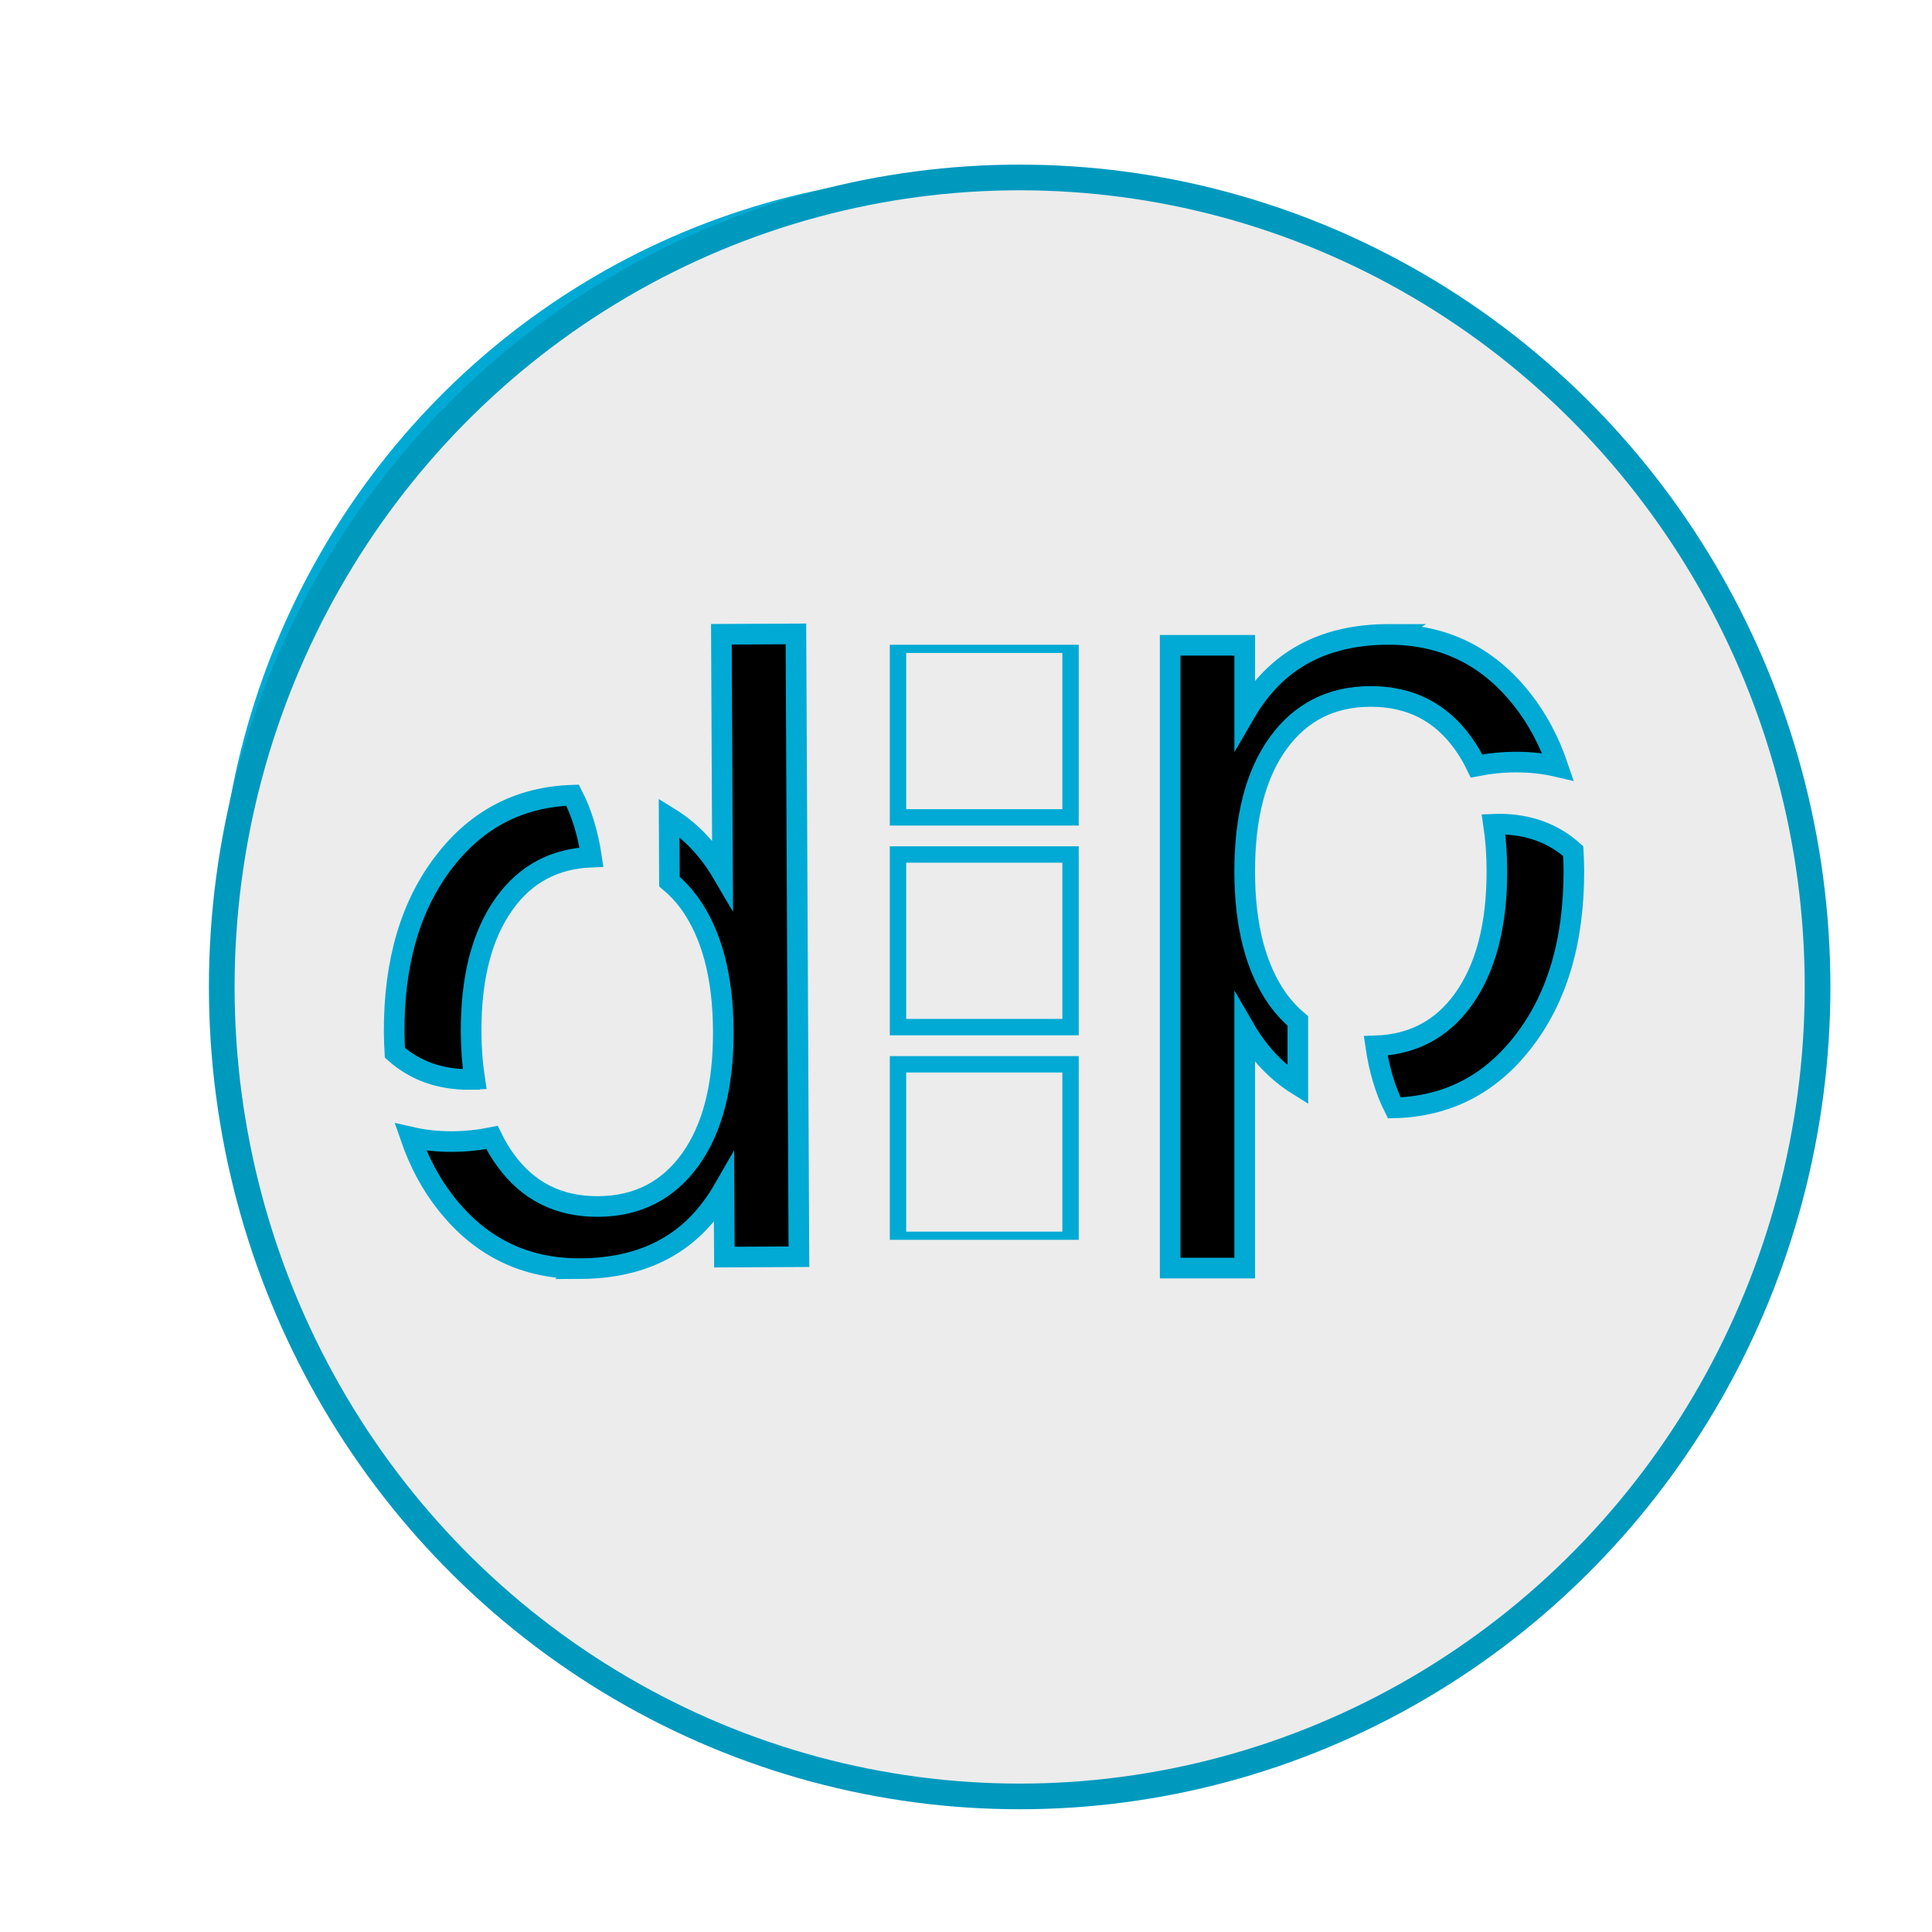 <?xml version="1.0" encoding="UTF-8" standalone="no"?>
<!-- Created with Inkscape (http://www.inkscape.org/) -->

<svg
   xmlns:dc="http://purl.org/dc/elements/1.1/"
   xmlns:cc="http://creativecommons.org/ns#"
   xmlns:rdf="http://www.w3.org/1999/02/22-rdf-syntax-ns#"
   xmlns:svg="http://www.w3.org/2000/svg"
   xmlns="http://www.w3.org/2000/svg"
   xmlns:xlink="http://www.w3.org/1999/xlink"
   xmlns:sodipodi="http://sodipodi.sourceforge.net/DTD/sodipodi-0.dtd"
   xmlns:inkscape="http://www.inkscape.org/namespaces/inkscape"
   width="300"
   height="300"
   viewBox="0 0 281.25 281.25"
   id="svg2"
   version="1.1"
   inkscape:version="0.92.2 (unknown)"
   sodipodi:docname="dash-to-panel-logo-light.svg"
   inkscape:export-filename="/media/andy/Seagate Backup Plus/ups/dash-to-panel-wide-banner2.png"
   inkscape:export-xdpi="32.751793"
   inkscape:export-ydpi="32.751793">
  <defs
     id="defs4">
    <linearGradient
       id="linearGradient4924"
       y2="20.316"
       gradientUnits="userSpaceOnUse"
       y1="18.858"
       x2="16.213"
       x1="12.897"
       gradientTransform="matrix(2,0,0,2,0,-1)">
      <stop
         offset="0"
         id="stop7" />
      <stop
         stop-opacity="0"
         offset="1"
         id="stop9" />
    </linearGradient>
    <filter
       id="filter3415"
       inkscape:label="Drop Shadow"
       style="color-interpolation-filters:sRGB"
       inkscape:menu-tooltip="Cut out, add inner shadow and colorize some parts of an image"
       inkscape:menu="Shadows and Glows">
      <feColorMatrix
         id="feColorMatrix3417"
         result="result1"
         values="0 0 0 0 0 0 0 0 0 0 0 0 0 0 0 0.21 0.72 0.07 0 0 " />
      <feColorMatrix
         id="feColorMatrix3419"
         result="result9"
         values="1 0 0 0 0 0 1 0 0 0 0 0 1 0 0 0 0 0 2 0 " />
      <feComposite
         id="feComposite3421"
         result="result4"
         operator="in"
         in="SourceGraphic"
         in2="result9" />
      <feFlood
         id="feFlood3423"
         flood-color="rgb(0,0,0)"
         result="result2" />
      <feComposite
         id="feComposite3425"
         result="result10"
         operator="in"
         in2="result9" />
      <feComposite
         id="feComposite3427"
         operator="atop"
         in2="result4" />
      <feGaussianBlur
         id="feGaussianBlur3429"
         result="result8"
         stdDeviation="3" />
      <feOffset
         id="feOffset3431"
         in="result8"
         result="result3"
         dy="3"
         dx="3" />
      <feFlood
         id="feFlood3433"
         result="result5"
         flood-color="rgb(219,173,62)"
         flood-opacity="1" />
      <feMerge
         id="feMerge3435"
         result="result6">
        <feMergeNode
           id="feMergeNode3437"
           in="result5" />
        <feMergeNode
           id="feMergeNode3439"
           in="result3" />
        <feMergeNode
           id="feMergeNode3441"
           in="result4" />
      </feMerge>
      <feComposite
         id="feComposite3443"
         result="fbSourceGraphic"
         operator="in"
         in2="SourceGraphic" />
      <feColorMatrix
         id="feColorMatrix3451"
         values="0 0 0 -1 0 0 0 0 -1 0 0 0 0 -1 0 0 0 0 1 0"
         in="fbSourceGraphic"
         result="fbSourceGraphicAlpha" />
      <feFlood
         in="fbSourceGraphic"
         result="flood"
         flood-color="rgb(0,0,0)"
         flood-opacity="0.498"
         id="feFlood3453" />
      <feComposite
         result="composite1"
         operator="out"
         in="flood"
         in2="fbSourceGraphic"
         id="feComposite3455" />
      <feGaussianBlur
         result="blur"
         stdDeviation="3"
         in="composite1"
         id="feGaussianBlur3457" />
      <feOffset
         result="offset"
         dy="6"
         dx="6"
         id="feOffset3459" />
      <feComposite
         result="composite2"
         operator="atop"
         in="offset"
         in2="fbSourceGraphic"
         id="feComposite3461" />
    </filter>
    <filter
       style="color-interpolation-filters:sRGB"
       inkscape:label="Drop Shadow"
       id="filter4454">
      <feFlood
         flood-opacity="0.498"
         flood-color="rgb(0,0,0)"
         result="flood"
         id="feFlood4456" />
      <feComposite
         in="flood"
         in2="SourceGraphic"
         operator="in"
         result="composite1"
         id="feComposite4458" />
      <feGaussianBlur
         in="composite1"
         stdDeviation="1.9"
         result="blur"
         id="feGaussianBlur4460" />
      <feOffset
         dx="1.9"
         dy="1.9"
         result="offset"
         id="feOffset4462" />
      <feComposite
         in="SourceGraphic"
         in2="offset"
         operator="over"
         result="composite2"
         id="feComposite4464" />
    </filter>
    <filter
       id="filter3415-3"
       inkscape:label="Drop Shadow"
       style="color-interpolation-filters:sRGB"
       inkscape:menu-tooltip="Cut out, add inner shadow and colorize some parts of an image"
       inkscape:menu="Shadows and Glows">
      <feColorMatrix
         id="feColorMatrix3417-5"
         result="result1"
         values="0 0 0 0 0 0 0 0 0 0 0 0 0 0 0 0.21 0.72 0.07 0 0 " />
      <feColorMatrix
         id="feColorMatrix3419-6"
         result="result9"
         values="1 0 0 0 0 0 1 0 0 0 0 0 1 0 0 0 0 0 2 0 " />
      <feComposite
         id="feComposite3421-2"
         result="result4"
         operator="in"
         in="SourceGraphic"
         in2="result9" />
      <feFlood
         id="feFlood3423-9"
         flood-color="rgb(0,0,0)"
         result="result2" />
      <feComposite
         id="feComposite3425-1"
         result="result10"
         operator="in"
         in2="result9" />
      <feComposite
         id="feComposite3427-2"
         operator="atop"
         in2="result4" />
      <feGaussianBlur
         id="feGaussianBlur3429-7"
         result="result8"
         stdDeviation="3" />
      <feOffset
         id="feOffset3431-0"
         in="result8"
         result="result3"
         dy="3"
         dx="3" />
      <feFlood
         id="feFlood3433-9"
         result="result5"
         flood-color="rgb(219,173,62)"
         flood-opacity="1" />
      <feMerge
         id="feMerge3435-3"
         result="result6">
        <feMergeNode
           id="feMergeNode3437-6"
           in="result5" />
        <feMergeNode
           id="feMergeNode3439-0"
           in="result3" />
        <feMergeNode
           id="feMergeNode3441-6"
           in="result4" />
      </feMerge>
      <feComposite
         id="feComposite3443-2"
         result="fbSourceGraphic"
         operator="in"
         in2="SourceGraphic" />
      <feColorMatrix
         id="feColorMatrix3451-6"
         values="0 0 0 -1 0 0 0 0 -1 0 0 0 0 -1 0 0 0 0 1 0"
         in="fbSourceGraphic"
         result="fbSourceGraphicAlpha" />
      <feFlood
         in="fbSourceGraphic"
         result="flood"
         flood-color="rgb(0,0,0)"
         flood-opacity="0.498"
         id="feFlood3453-1" />
      <feComposite
         result="composite1"
         operator="out"
         in="flood"
         in2="fbSourceGraphic"
         id="feComposite3455-8" />
      <feGaussianBlur
         result="blur"
         stdDeviation="3"
         in="composite1"
         id="feGaussianBlur3457-7" />
      <feOffset
         result="offset"
         dy="6"
         dx="6"
         id="feOffset3459-9" />
      <feComposite
         result="composite2"
         operator="atop"
         in="offset"
         in2="fbSourceGraphic"
         id="feComposite3461-2" />
    </filter>
    <symbol
       viewBox="0 0 1024 1024"
       id="icon-move">
      <title
         id="title82973">move</title>
      <path
         id="path82975"
         d="M 794.004,118.164 748.748,163.42 901.49,316.16 H -0.001 v 64 H 901.49 L 748.748,532.9 794.004,578.156 1024,348.16 Z M 229.996,445.844 0,675.84 229.996,905.836 275.252,860.58 122.51,707.84 h 901.491 v -64 H 122.51 L 275.252,491.1 Z"
         class="path1"
         inkscape:connector-curvature="0" />
    </symbol>
    <symbol
       viewBox="0 0 1024 1024"
       id="icon-reload">
      <title
         id="title82978">reload</title>
      <path
         id="path82980"
         d="M 509.394,0 C 275.876,0 79.91,165.98 62.116,381.896 h 60.073 C 140.142,205.927 304.179,64.159 509.394,64.159 c 182.817,0 332.954,112.517 376.243,261.486 L 732.229,281.49 716.767,343.46 959.076,413.205 1024,152.92 966.31,136.316 931.898,274.267 C 869.478,113.217 702.251,0.001 509.396,0.001 Z M 64.927,610.796 0,871.081 57.69,887.685 92.102,749.734 C 154.522,910.784 321.749,1024 514.604,1024 748.127,1024 944.09,858.02 961.887,642.104 H 901.811 C 883.858,818.071 719.821,959.841 514.606,959.841 331.789,959.841 181.652,847.324 138.363,698.355 L 291.771,742.51 307.233,680.54 64.924,610.795 Z"
         class="path1"
         inkscape:connector-curvature="0" />
    </symbol>
    <symbol
       viewBox="0 0 1024 1024"
       id="icon-drag">
      <title
         id="title82753">drag</title>
      <path
         id="path82755"
         d="M 363.52,0 V 296.96 H 660.48 V 0 Z m 0,360.96 V 657.92 H 660.48 V 360.96 Z m 0,360.96 V 1024 H 660.48 V 721.92 Z"
         class="path1"
         inkscape:connector-curvature="0" />
    </symbol>
    <filter
       id="filter27654"
       inkscape:label="Drop Shadow"
       style="color-interpolation-filters:sRGB">
      <feFlood
         id="feFlood27644"
         result="flood"
         flood-color="rgb(0,0,0)"
         flood-opacity="0.498" />
      <feComposite
         id="feComposite27646"
         result="composite1"
         operator="in"
         in2="SourceGraphic"
         in="flood" />
      <feGaussianBlur
         id="feGaussianBlur27648"
         result="blur"
         stdDeviation="1.9"
         in="composite1" />
      <feOffset
         id="feOffset27650"
         result="offset"
         dy="1.9"
         dx="1.9" />
      <feComposite
         id="feComposite27652"
         result="composite2"
         operator="over"
         in2="offset"
         in="SourceGraphic" />
    </filter>
    <filter
       id="filter28125"
       inkscape:label="Drop Shadow"
       style="color-interpolation-filters:sRGB">
      <feFlood
         id="feFlood28115"
         result="flood"
         flood-color="rgb(0,0,0)"
         flood-opacity="0.498" />
      <feComposite
         id="feComposite28117"
         result="composite1"
         operator="in"
         in2="SourceGraphic"
         in="flood" />
      <feGaussianBlur
         id="feGaussianBlur28119"
         result="blur"
         stdDeviation="1.9"
         in="composite1" />
      <feOffset
         id="feOffset28121"
         result="offset"
         dy="1.9"
         dx="1.9" />
      <feComposite
         id="feComposite28123"
         result="composite2"
         operator="over"
         in2="offset"
         in="SourceGraphic" />
    </filter>
    <filter
       id="filter3415-5"
       inkscape:label="Drop Shadow"
       style="color-interpolation-filters:sRGB"
       inkscape:menu-tooltip="Cut out, add inner shadow and colorize some parts of an image"
       inkscape:menu="Shadows and Glows">
      <feColorMatrix
         id="feColorMatrix3417-9"
         result="result1"
         values="0 0 0 0 0 0 0 0 0 0 0 0 0 0 0 0.21 0.72 0.07 0 0 " />
      <feColorMatrix
         id="feColorMatrix3419-2"
         result="result9"
         values="1 0 0 0 0 0 1 0 0 0 0 0 1 0 0 0 0 0 2 0 " />
      <feComposite
         id="feComposite3421-28"
         result="result4"
         operator="in"
         in="SourceGraphic"
         in2="result9" />
      <feFlood
         id="feFlood3423-97"
         flood-color="rgb(0,0,0)"
         result="result2" />
      <feComposite
         id="feComposite3425-3"
         result="result10"
         operator="in"
         in2="result9" />
      <feComposite
         id="feComposite3427-6"
         operator="atop"
         in2="result4" />
      <feGaussianBlur
         id="feGaussianBlur3429-1"
         result="result8"
         stdDeviation="3" />
      <feOffset
         id="feOffset3431-2"
         in="result8"
         result="result3"
         dy="3"
         dx="3" />
      <feFlood
         id="feFlood3433-93"
         result="result5"
         flood-color="rgb(219,173,62)"
         flood-opacity="1" />
      <feMerge
         id="feMerge3435-1"
         result="result6">
        <feMergeNode
           id="feMergeNode3437-9"
           in="result5" />
        <feMergeNode
           id="feMergeNode3439-4"
           in="result3" />
        <feMergeNode
           id="feMergeNode3441-7"
           in="result4" />
      </feMerge>
      <feComposite
         id="feComposite3443-8"
         result="fbSourceGraphic"
         operator="in"
         in2="SourceGraphic" />
      <feColorMatrix
         id="feColorMatrix3451-4"
         values="0 0 0 -1 0 0 0 0 -1 0 0 0 0 -1 0 0 0 0 1 0"
         in="fbSourceGraphic"
         result="fbSourceGraphicAlpha" />
      <feFlood
         in="fbSourceGraphic"
         result="flood"
         flood-color="rgb(0,0,0)"
         flood-opacity="0.498"
         id="feFlood3453-5" />
      <feComposite
         result="composite1"
         operator="out"
         in="flood"
         in2="fbSourceGraphic"
         id="feComposite3455-0" />
      <feGaussianBlur
         result="blur"
         stdDeviation="3"
         in="composite1"
         id="feGaussianBlur3457-3" />
      <feOffset
         result="offset"
         dy="6"
         dx="6"
         id="feOffset3459-6" />
      <feComposite
         result="composite2"
         operator="atop"
         in="offset"
         in2="fbSourceGraphic"
         id="feComposite3461-1" />
    </filter>
    <symbol
       viewBox="0 0 1024 1024"
       id="icon-move-0">
      <title
         id="title82973-6">move</title>
      <path
         id="path82975-3"
         d="M 794.004,118.164 748.748,163.42 901.49,316.16 H -0.001 v 64 H 901.49 L 748.748,532.9 794.004,578.156 1024,348.16 Z M 229.996,445.844 0,675.84 229.996,905.836 275.252,860.58 122.51,707.84 h 901.491 v -64 H 122.51 L 275.252,491.1 Z"
         class="path1"
         inkscape:connector-curvature="0" />
    </symbol>
    <symbol
       viewBox="0 0 1024 1024"
       id="icon-reload-2">
      <title
         id="title82978-0">reload</title>
      <path
         id="path82980-6"
         d="M 509.394,0 C 275.876,0 79.91,165.98 62.116,381.896 h 60.073 C 140.142,205.927 304.179,64.159 509.394,64.159 c 182.817,0 332.954,112.517 376.243,261.486 L 732.229,281.49 716.767,343.46 959.076,413.205 1024,152.92 966.31,136.316 931.898,274.267 C 869.478,113.217 702.251,0.001 509.396,0.001 Z M 64.927,610.796 0,871.081 57.69,887.685 92.102,749.734 C 154.522,910.784 321.749,1024 514.604,1024 748.127,1024 944.09,858.02 961.887,642.104 H 901.811 C 883.858,818.071 719.821,959.841 514.606,959.841 331.789,959.841 181.652,847.324 138.363,698.355 L 291.771,742.51 307.233,680.54 64.924,610.795 Z"
         class="path1"
         inkscape:connector-curvature="0" />
    </symbol>
    <symbol
       viewBox="0 0 1024 1024"
       id="icon-drag-1">
      <title
         id="title82753-5">drag</title>
      <path
         id="path82755-5"
         d="M 363.52,0 V 296.96 H 660.48 V 0 Z m 0,360.96 V 657.92 H 660.48 V 360.96 Z m 0,360.96 V 1024 H 660.48 V 721.92 Z"
         class="path1"
         inkscape:connector-curvature="0" />
    </symbol>
    <filter
       id="filter27654-4"
       inkscape:label="Drop Shadow"
       style="color-interpolation-filters:sRGB">
      <feFlood
         id="feFlood27644-7"
         result="flood"
         flood-color="rgb(0,0,0)"
         flood-opacity="0.498" />
      <feComposite
         id="feComposite27646-6"
         result="composite1"
         operator="in"
         in2="SourceGraphic"
         in="flood" />
      <feGaussianBlur
         id="feGaussianBlur27648-5"
         result="blur"
         stdDeviation="1.9"
         in="composite1" />
      <feOffset
         id="feOffset27650-6"
         result="offset"
         dy="1.9"
         dx="1.9" />
      <feComposite
         id="feComposite27652-9"
         result="composite2"
         operator="over"
         in2="offset"
         in="SourceGraphic" />
    </filter>
    <filter
       id="filter28125-3"
       inkscape:label="Drop Shadow"
       style="color-interpolation-filters:sRGB">
      <feFlood
         id="feFlood28115-7"
         result="flood"
         flood-color="rgb(0,0,0)"
         flood-opacity="0.498" />
      <feComposite
         id="feComposite28117-4"
         result="composite1"
         operator="in"
         in2="SourceGraphic"
         in="flood" />
      <feGaussianBlur
         id="feGaussianBlur28119-5"
         result="blur"
         stdDeviation="1.9"
         in="composite1" />
      <feOffset
         id="feOffset28121-2"
         result="offset"
         dy="1.9"
         dx="1.9" />
      <feComposite
         id="feComposite28123-5"
         result="composite2"
         operator="over"
         in2="offset"
         in="SourceGraphic" />
    </filter>
    <filter
       id="filter3415-30"
       inkscape:label="Drop Shadow"
       style="color-interpolation-filters:sRGB"
       inkscape:menu-tooltip="Cut out, add inner shadow and colorize some parts of an image"
       inkscape:menu="Shadows and Glows">
      <feColorMatrix
         id="feColorMatrix3417-7"
         result="result1"
         values="0 0 0 0 0 0 0 0 0 0 0 0 0 0 0 0.21 0.72 0.07 0 0 " />
      <feColorMatrix
         id="feColorMatrix3419-8"
         result="result9"
         values="1 0 0 0 0 0 1 0 0 0 0 0 1 0 0 0 0 0 2 0 " />
      <feComposite
         id="feComposite3421-6"
         result="result4"
         operator="in"
         in="SourceGraphic"
         in2="result9" />
      <feFlood
         id="feFlood3423-8"
         flood-color="rgb(0,0,0)"
         result="result2" />
      <feComposite
         id="feComposite3425-8"
         result="result10"
         operator="in"
         in2="result9" />
      <feComposite
         id="feComposite3427-4"
         operator="atop"
         in2="result4" />
      <feGaussianBlur
         id="feGaussianBlur3429-3"
         result="result8"
         stdDeviation="3" />
      <feOffset
         id="feOffset3431-1"
         in="result8"
         result="result3"
         dy="3"
         dx="3" />
      <feFlood
         id="feFlood3433-4"
         result="result5"
         flood-color="rgb(219,173,62)"
         flood-opacity="1" />
      <feMerge
         id="feMerge3435-9"
         result="result6">
        <feMergeNode
           id="feMergeNode3437-2"
           in="result5" />
        <feMergeNode
           id="feMergeNode3439-06"
           in="result3" />
        <feMergeNode
           id="feMergeNode3441-8"
           in="result4" />
      </feMerge>
      <feComposite
         id="feComposite3443-9"
         result="fbSourceGraphic"
         operator="in"
         in2="SourceGraphic" />
      <feColorMatrix
         id="feColorMatrix3451-2"
         values="0 0 0 -1 0 0 0 0 -1 0 0 0 0 -1 0 0 0 0 1 0"
         in="fbSourceGraphic"
         result="fbSourceGraphicAlpha" />
      <feFlood
         in="fbSourceGraphic"
         result="flood"
         flood-color="rgb(0,0,0)"
         flood-opacity="0.498"
         id="feFlood3453-6" />
      <feComposite
         result="composite1"
         operator="out"
         in="flood"
         in2="fbSourceGraphic"
         id="feComposite3455-6" />
      <feGaussianBlur
         result="blur"
         stdDeviation="3"
         in="composite1"
         id="feGaussianBlur3457-4" />
      <feOffset
         result="offset"
         dy="6"
         dx="6"
         id="feOffset3459-95" />
      <feComposite
         result="composite2"
         operator="atop"
         in="offset"
         in2="fbSourceGraphic"
         id="feComposite3461-0" />
    </filter>
    <symbol
       viewBox="0 0 1024 1024"
       id="icon-move-4">
      <title
         id="title82973-8">move</title>
      <path
         id="path82975-7"
         d="M 794.004,118.164 748.748,163.42 901.49,316.16 H -0.001 v 64 H 901.49 L 748.748,532.9 794.004,578.156 1024,348.16 Z M 229.996,445.844 0,675.84 229.996,905.836 275.252,860.58 122.51,707.84 h 901.491 v -64 H 122.51 L 275.252,491.1 Z"
         class="path1"
         inkscape:connector-curvature="0" />
    </symbol>
    <symbol
       viewBox="0 0 1024 1024"
       id="icon-reload-1">
      <title
         id="title82978-7">reload</title>
      <path
         id="path82980-2"
         d="M 509.394,0 C 275.876,0 79.91,165.98 62.116,381.896 h 60.073 C 140.142,205.927 304.179,64.159 509.394,64.159 c 182.817,0 332.954,112.517 376.243,261.486 L 732.229,281.49 716.767,343.46 959.076,413.205 1024,152.92 966.31,136.316 931.898,274.267 C 869.478,113.217 702.251,0.001 509.396,0.001 Z M 64.927,610.796 0,871.081 57.69,887.685 92.102,749.734 C 154.522,910.784 321.749,1024 514.604,1024 748.127,1024 944.09,858.02 961.887,642.104 H 901.811 C 883.858,818.071 719.821,959.841 514.606,959.841 331.789,959.841 181.652,847.324 138.363,698.355 L 291.771,742.51 307.233,680.54 64.924,610.795 Z"
         class="path1"
         inkscape:connector-curvature="0" />
    </symbol>
    <symbol
       viewBox="0 0 1024 1024"
       id="icon-drag-7">
      <title
         id="title82753-2">drag</title>
      <path
         id="path82755-2"
         d="M 363.52,0 V 296.96 H 660.48 V 0 Z m 0,360.96 V 657.92 H 660.48 V 360.96 Z m 0,360.96 V 1024 H 660.48 V 721.92 Z"
         class="path1"
         inkscape:connector-curvature="0" />
    </symbol>
    <filter
       id="filter27654-6"
       inkscape:label="Drop Shadow"
       style="color-interpolation-filters:sRGB">
      <feFlood
         id="feFlood27644-1"
         result="flood"
         flood-color="rgb(0,0,0)"
         flood-opacity="0.498" />
      <feComposite
         id="feComposite27646-0"
         result="composite1"
         operator="in"
         in2="SourceGraphic"
         in="flood" />
      <feGaussianBlur
         id="feGaussianBlur27648-6"
         result="blur"
         stdDeviation="1.9"
         in="composite1" />
      <feOffset
         id="feOffset27650-1"
         result="offset"
         dy="1.9"
         dx="1.9" />
      <feComposite
         id="feComposite27652-5"
         result="composite2"
         operator="over"
         in2="offset"
         in="SourceGraphic" />
    </filter>
    <filter
       id="filter27943"
       style="color-interpolation-filters:sRGB"
       inkscape:collect="always">
      <feBlend
         id="feBlend27945"
         in2="BackgroundImage"
         mode="overlay"
         inkscape:collect="always" />
    </filter>
    <filter
       id="filter28125-9"
       inkscape:label="Drop Shadow"
       style="color-interpolation-filters:sRGB">
      <feFlood
         id="feFlood28115-4"
         result="flood"
         flood-color="rgb(0,0,0)"
         flood-opacity="0.498" />
      <feComposite
         id="feComposite28117-9"
         result="composite1"
         operator="in"
         in2="SourceGraphic"
         in="flood" />
      <feGaussianBlur
         id="feGaussianBlur28119-0"
         result="blur"
         stdDeviation="1.9"
         in="composite1" />
      <feOffset
         id="feOffset28121-9"
         result="offset"
         dy="1.9"
         dx="1.9" />
      <feComposite
         id="feComposite28123-1"
         result="composite2"
         operator="over"
         in2="offset"
         in="SourceGraphic" />
    </filter>
    <filter
       style="color-interpolation-filters:sRGB"
       inkscape:label="Drop Shadow"
       id="filter29143">
      <feFlood
         flood-opacity="0.498"
         flood-color="rgb(0,0,0)"
         result="flood"
         id="feFlood29133" />
      <feComposite
         in="flood"
         in2="SourceGraphic"
         operator="in"
         result="composite1"
         id="feComposite29135" />
      <feGaussianBlur
         in="composite1"
         stdDeviation="1.9"
         result="blur"
         id="feGaussianBlur29137" />
      <feOffset
         dx="1.9"
         dy="1.9"
         result="offset"
         id="feOffset29139" />
      <feComposite
         in="SourceGraphic"
         in2="offset"
         operator="over"
         result="composite2"
         id="feComposite29141" />
    </filter>
  </defs>
  <sodipodi:namedview
     id="base"
     pagecolor="#ffffff"
     bordercolor="#666666"
     borderopacity="1.0"
     inkscape:pageopacity="0.0"
     inkscape:pageshadow="2"
     inkscape:zoom="1.0651547"
     inkscape:cx="467.1339"
     inkscape:cy="310.38503"
     inkscape:document-units="px"
     inkscape:current-layer="g29131"
     showgrid="false"
     showborder="true"
     inkscape:window-width="1920"
     inkscape:window-height="1026"
     inkscape:window-x="0"
     inkscape:window-y="26"
     inkscape:window-maximized="1"
     units="px" />
  <g
     inkscape:label="Layer 1"
     inkscape:groupmode="layer"
     id="layer1"
     transform="translate(0,-771.112)">
    <polygon
       id="polygon15"
       style="display:none;fill:#d7eef4"
       display="none"
       transform="matrix(0.059,0,0,0.059,1287.188,675.509)"
       points="517.5,214 500,192 386,355 328,328 304,332.5 299.5,366 318.5,403.5 338,431 309.5,462 275.5,507 300,533 304,551 318.5,569.5 340.5,583 351.5,604.5 373.5,617 395,637.5 452.5,723 488.5,788.5 502,812.5 551.5,721.5 612.5,637 628.5,616 668,619.5 707,615 713,603 688.5,578 676.5,569.5 693.5,560.5 693.5,540 732.5,497.5 664,430.5 588,333 " />
    <polygon
       id="polygon17"
       style="display:none;fill:#d7eef4"
       display="none"
       transform="matrix(0.059,0,0,0.059,1234.557,672.15)"
       points="304,332.5 299.5,366 318.5,403.5 338,431 309.5,462 275.5,507 300,533 304,551 318.5,569.5 340.5,583 351.5,604.5 373.5,617 395,637.5 452.5,723 488.5,788.5 502,812.5 551.5,721.5 612.5,637 628.5,616 668,619.5 707,615 713,603 688.5,578 676.5,569.5 693.5,560.5 693.5,540 732.5,497.5 664,430.5 588,333 517.5,214 500,192 386,355 328,328 " />
    <ellipse
       ry="29.284"
       rx="28.864"
       cy="32.136"
       cx="32.011"
       id="ellipse27640"
       style="opacity:1;fill:#f9f9f9;fill-opacity:1;stroke:#00aad4;stroke-width:0.929;stroke-miterlimit:4;stroke-dasharray:none;stroke-opacity:1;filter:url(#filter27943)"
       transform="matrix(3.738,0,0,3.738,21.677,787.559)" />
    <ellipse
       style="fill:#ececec;fill-opacity:1;stroke:#0099be;stroke-opacity:1;filter:url(#filter28125-9)"
       id="path3373"
       cx="32.011"
       cy="32.136"
       rx="31.074"
       ry="31.525"
       transform="matrix(3.738,0,0,3.738,21.677,787.559)" />
    <g
       id="g29131"
       style="filter:url(#filter29143)"
       transform="translate(-2.1794864e-5,-0.004)">
      <path
         inkscape:connector-curvature="0"
         id="text27134"
         d="m 200.293,861.568 c -4.809,0 -8.953,0.958 -12.433,2.874 -3.441,1.877 -6.295,4.77 -8.562,8.68 v -9.97 H 168.448 v 90.666 h 10.849 v -34.835 c 2.078,3.582 4.673,6.284 7.735,8.193 v -9.33 c -1.038,-0.875 -1.999,-1.895 -2.868,-3.085 -3.245,-4.535 -4.868,-10.771 -4.868,-18.708 0,-7.937 1.622,-14.153 4.868,-18.649 3.284,-4.535 7.78,-6.803 13.488,-6.803 5.708,0 10.185,2.268 13.43,6.803 0.741,1.015 1.391,2.129 1.965,3.319 1.828,-0.357 3.754,-0.569 5.829,-0.569 2.118,0 4.123,0.239 6.029,0.686 -1.238,-3.652 -2.953,-6.924 -5.202,-9.77 -4.965,-6.334 -11.436,-9.501 -19.412,-9.501 z m 15.946,27.616 c -0.245,0 -0.475,0.026 -0.715,0.035 0.312,2.12 0.487,4.385 0.487,6.832 0,7.937 -1.642,14.173 -4.926,18.708 -3.107,4.305 -7.356,6.526 -12.72,6.709 0.498,3.431 1.401,6.439 2.704,9.026 7.615,-0.203 13.837,-3.336 18.638,-9.46 5.004,-6.334 7.507,-14.661 7.507,-24.983 0,-1.002 -0.047,-1.968 -0.094,-2.932 -2.916,-2.62 -6.54,-3.935 -10.879,-3.935 z"
         style="font-style:normal;font-weight:normal;font-size:40px;line-height:125%;font-family:sans-serif;letter-spacing:37.84px;word-spacing:0px;fill:#000000;fill-opacity:1;stroke:#00aad4;stroke-width:3.003px;stroke-linecap:butt;stroke-linejoin:miter;stroke-opacity:1" />
      <path
         style="font-style:normal;font-weight:normal;font-size:40px;line-height:125%;font-family:sans-serif;letter-spacing:37.84px;word-spacing:0px;fill:#000000;fill-opacity:1;stroke:#00aad4;stroke-width:3.003px;stroke-linecap:butt;stroke-linejoin:miter;stroke-opacity:1"
         d="m 82.564,953.897 c 4.809,-0.023 8.949,-1.001 12.419,-2.933 3.432,-1.893 6.272,-4.8 8.521,-8.72 l 0.048,9.97 10.849,-0.052 -0.434,-90.665 -10.849,0.052 0.167,34.835 c -2.095,-3.572 -4.703,-6.262 -7.774,-8.156 l 0.045,9.33 c 1.042,0.87 2.008,1.886 2.883,3.071 3.267,4.52 4.919,10.748 4.957,18.684 0.038,7.937 -1.555,14.161 -4.778,18.672 -3.262,4.551 -7.748,6.84 -13.456,6.867 -5.708,0.027 -10.195,-2.219 -13.462,-6.739 -0.746,-1.011 -1.401,-2.122 -1.98,-3.31 -1.826,0.365 -3.752,0.587 -5.827,0.597 -2.118,0.01 -4.124,-0.22 -6.032,-0.657 1.256,3.646 2.986,6.909 5.249,9.745 4.996,6.31 11.481,9.446 19.457,9.408 z M 66.486,926.357 c 0.245,-0.002 0.475,-0.029 0.715,-0.039 -0.322,-2.119 -0.508,-4.382 -0.519,-6.83 -0.038,-7.937 1.574,-14.18 4.837,-18.731 3.086,-4.319 7.324,-6.561 12.688,-6.77 -0.515,-3.428 -1.431,-6.432 -2.747,-9.012 -7.614,0.239 -13.821,3.402 -18.592,9.549 -4.974,6.358 -7.436,14.697 -7.387,25.019 0.008,1.002 0.056,1.968 0.108,2.932 2.928,2.606 6.559,3.904 10.897,3.883 z"
         id="path27488"
         inkscape:connector-curvature="0" />
      <use
         transform="matrix(0.308,0,0,0.308,98.072,863.079)"
         height="100%"
         width="100%"
         y="0"
         x="0"
         xlink:href="#icon-drag-7"
         style="fill:none;fill-opacity:1;stroke:#00aad4;stroke-width:28.184;stroke-miterlimit:4;stroke-dasharray:none;stroke-opacity:1"
         id="use27514" />
    </g>
  </g>
</svg>
